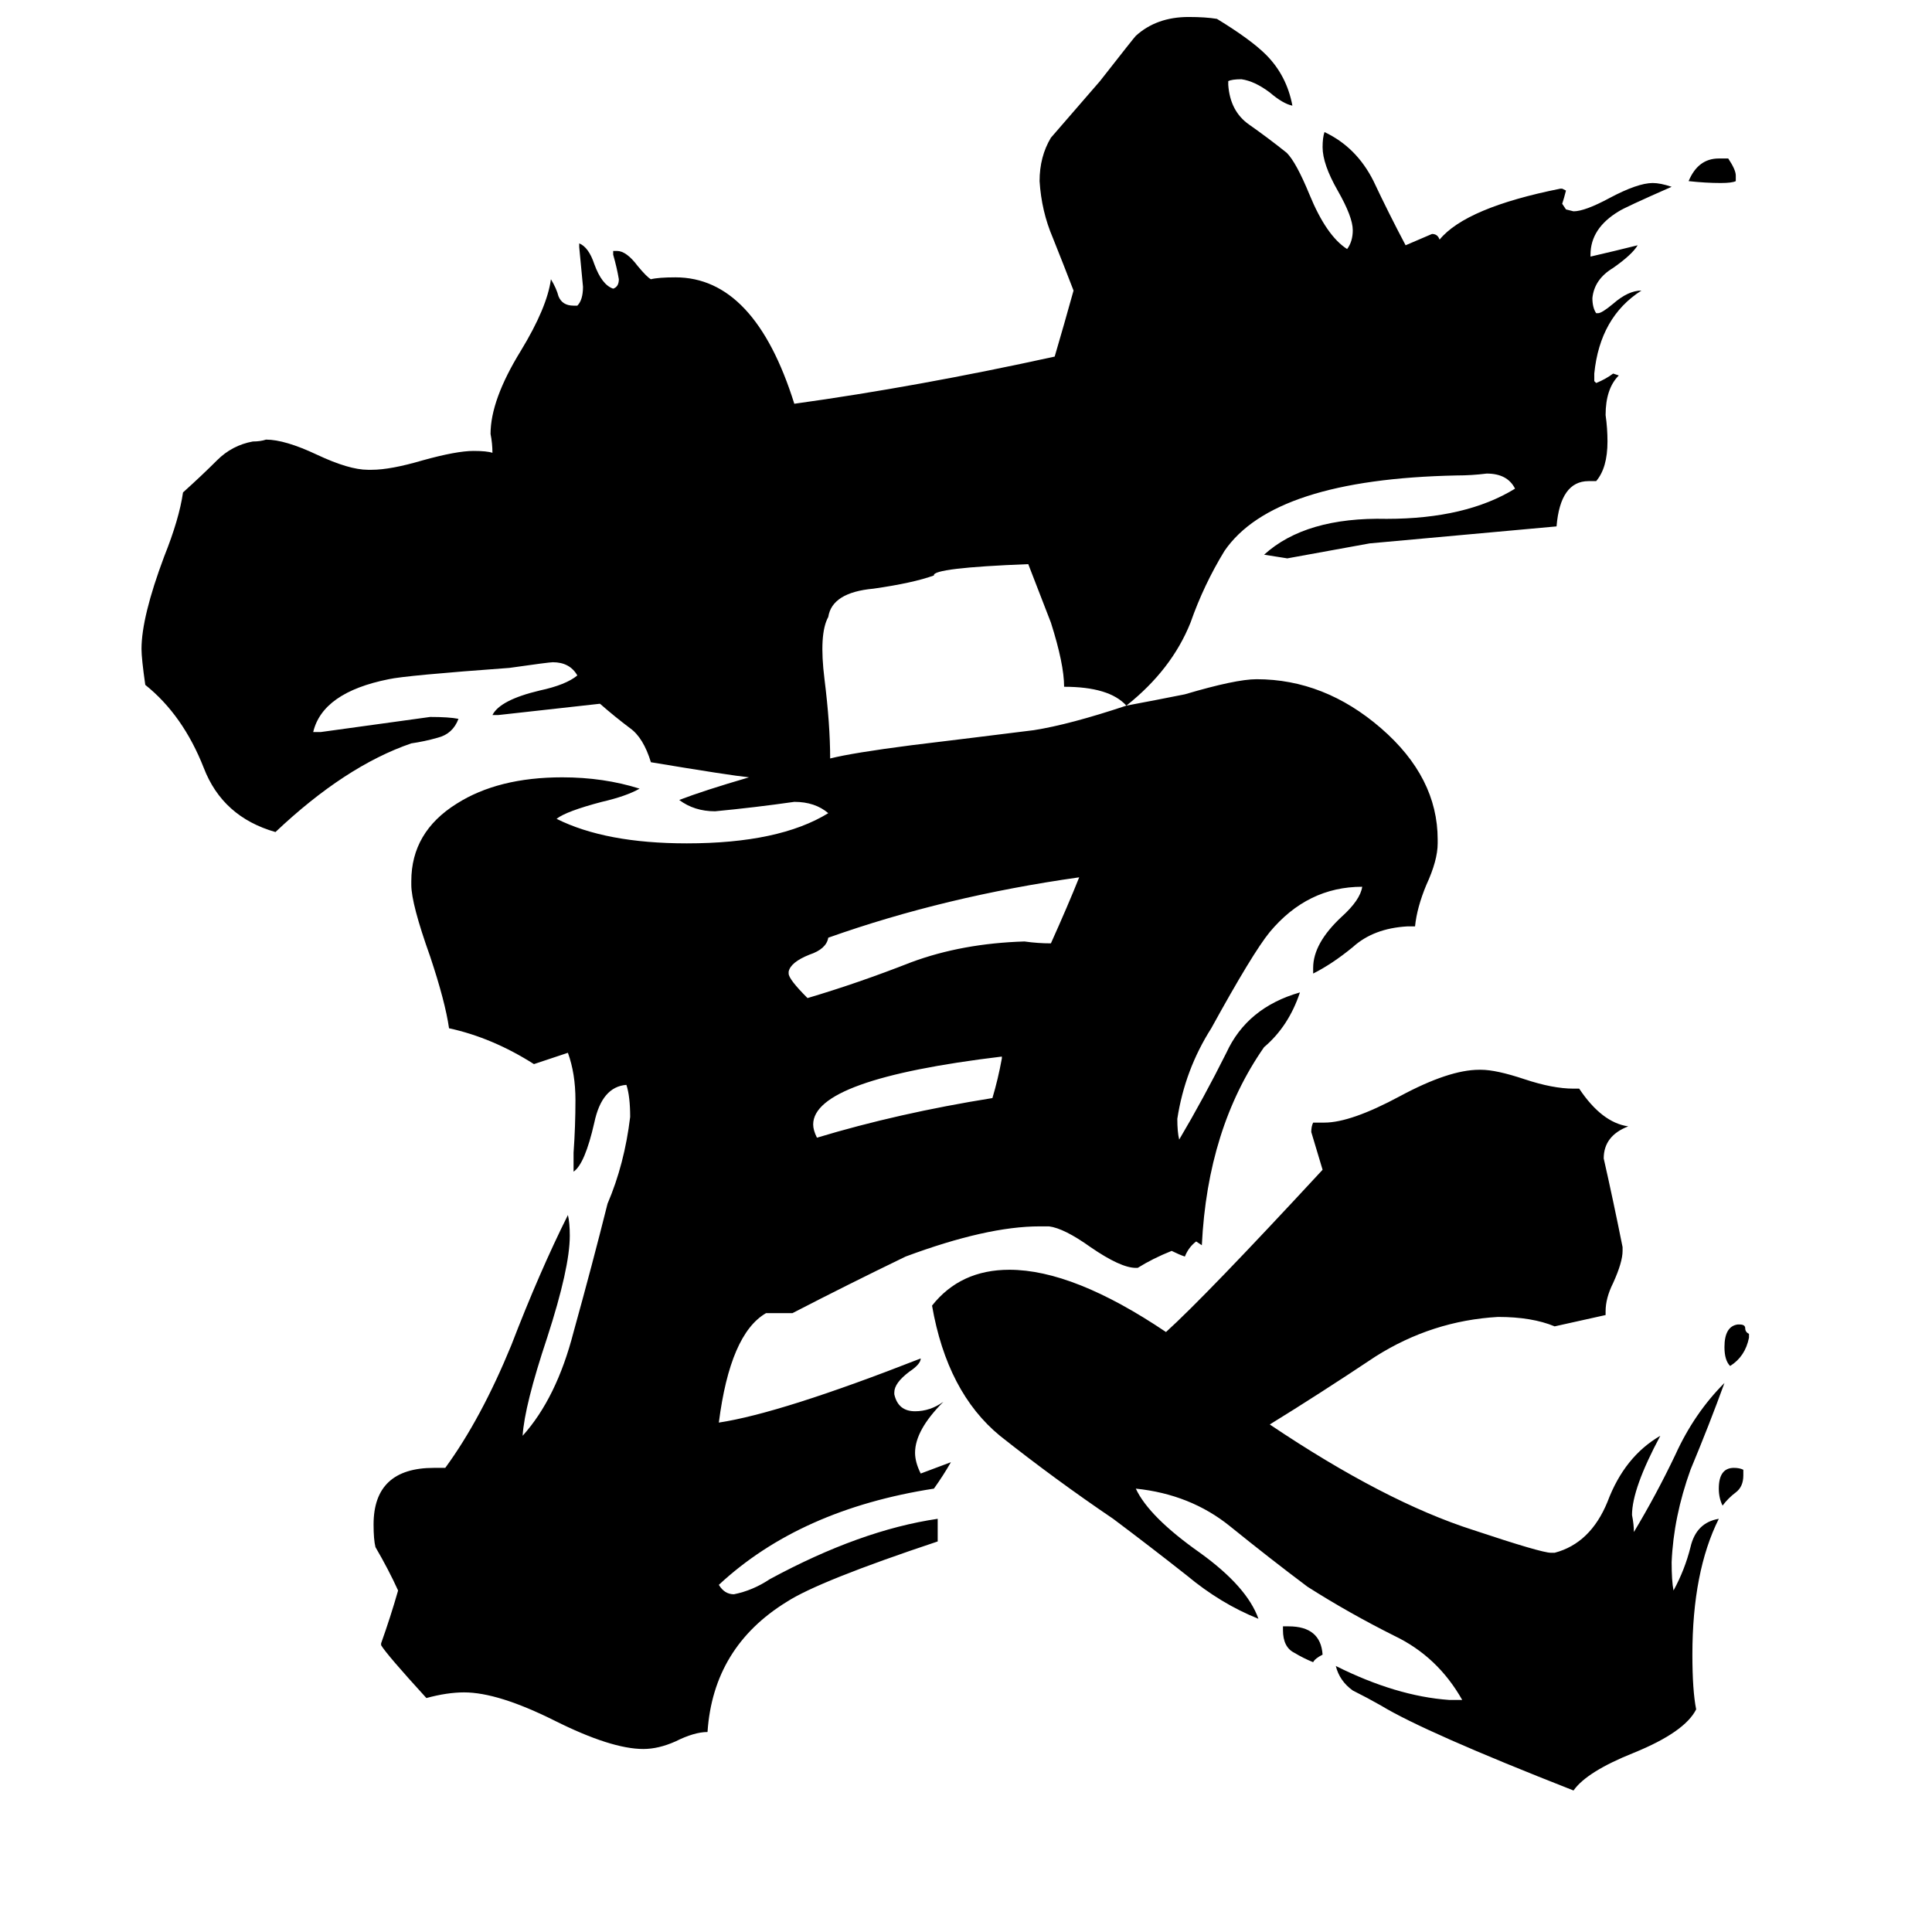 <svg xmlns="http://www.w3.org/2000/svg" viewBox="0 -800 1024 1024">
	<path fill="#000000" d="M924 -21V-18Q924 -12 920 -9Q916 -6 913 -2Q911 -6 911 -11Q911 -22 919 -22Q922 -22 924 -21ZM927 -93V-91Q925 -81 917 -76Q914 -79 914 -86Q914 -97 921 -98H922Q925 -98 925 -96Q925 -94 927 -93ZM920 -707V-704Q918 -703 912 -703Q904 -703 895 -704Q900 -716 911 -716H916Q920 -710 920 -707ZM680 64V62H683Q700 62 701 77Q697 79 696 81Q691 79 686 76Q680 73 680 64ZM531 -239V-240Q431 -228 431 -204Q431 -201 433 -197Q476 -210 526 -218Q529 -228 531 -239ZM418 -285V-284Q418 -281 428 -271Q455 -279 483 -290Q510 -300 543 -301Q550 -300 557 -300Q566 -320 572 -335Q501 -325 439 -303Q438 -297 429 -294Q419 -290 418 -285ZM768 101H775Q762 78 739 67Q715 55 693 41Q673 26 652 9Q631 -8 602 -11Q609 4 636 23Q661 41 667 58Q647 50 629 35Q610 20 590 5Q559 -16 530 -39Q502 -62 494 -108Q509 -127 535 -127Q569 -127 618 -94Q639 -113 701 -180Q698 -190 695 -200Q695 -203 696 -205H702Q716 -205 742 -219Q768 -233 784 -233H785Q793 -233 808 -228Q823 -223 834 -223H837Q849 -205 863 -203Q850 -198 850 -186Q855 -164 860 -139V-137Q860 -131 855 -120Q851 -112 851 -105V-103L824 -97Q812 -102 794 -102Q759 -100 729 -81Q699 -61 673 -45Q734 -4 781 11Q817 23 822 23H824Q843 18 852 -4Q861 -28 880 -39Q865 -11 865 3Q866 8 866 12Q878 -8 888 -29Q898 -51 914 -67Q906 -45 896 -21Q887 4 886 28Q886 38 887 43Q893 32 896 20Q899 7 911 5Q897 33 897 77Q897 96 899 106Q893 118 866 129Q841 139 834 149Q755 118 732 104Q725 100 717 96Q710 91 708 83Q740 99 768 101ZM670 -506Q692 -526 735 -525Q777 -525 803 -541Q799 -549 788 -549Q780 -548 772 -548Q675 -546 649 -508Q638 -490 631 -470Q621 -445 597 -426Q588 -436 564 -436Q564 -448 557 -470L545 -501Q494 -499 495 -495Q484 -491 463 -488Q441 -486 439 -473Q434 -464 437 -440Q440 -416 440 -398Q452 -401 483 -405Q516 -409 548 -413Q567 -416 597 -426Q613 -429 628 -432Q655 -440 666 -440Q702 -440 732 -414Q762 -388 762 -355V-353Q762 -344 756 -331Q751 -319 750 -309H746Q728 -308 717 -298Q706 -289 696 -284V-287Q696 -300 711 -314Q721 -323 722 -330Q693 -330 673 -306Q664 -295 642 -255Q628 -233 624 -207Q624 -200 625 -196Q638 -218 650 -242Q661 -266 689 -274Q683 -256 670 -245Q640 -202 637 -140L634 -142Q630 -139 628 -134Q625 -135 621 -137Q611 -133 603 -128H602Q594 -128 578 -139Q564 -149 556 -150H551Q523 -150 480 -134Q449 -119 420 -104H406Q387 -93 381 -46Q414 -51 488 -80Q488 -77 482 -73Q474 -67 474 -62V-61Q476 -52 485 -52Q493 -52 500 -57Q485 -42 485 -30Q485 -25 488 -19Q496 -22 504 -25Q500 -18 495 -11Q424 0 381 40Q384 45 389 45Q399 43 408 37Q456 11 497 5V17Q434 38 417 49Q378 73 375 118Q368 118 358 123Q349 127 341 127Q324 127 294 112Q264 97 246 97Q237 97 226 100Q205 77 202 72V71Q207 57 211 43Q206 32 199 20Q198 16 198 8Q198 -22 230 -22H236Q255 -48 271 -87Q286 -126 301 -156Q302 -152 302 -145Q302 -128 290 -91Q278 -55 277 -39Q295 -59 304 -94Q314 -130 322 -162Q331 -183 334 -208Q334 -219 332 -225Q319 -224 315 -205Q310 -183 304 -179V-189Q305 -203 305 -217Q305 -231 301 -242Q292 -239 283 -236Q261 -250 238 -255Q236 -269 228 -293Q218 -321 218 -331V-333Q218 -359 242 -374Q264 -388 298 -388Q320 -388 339 -382Q332 -378 319 -375Q300 -370 295 -366Q321 -353 364 -353Q413 -353 439 -369Q432 -375 421 -375Q400 -372 379 -370Q368 -370 360 -376Q373 -381 397 -388Q387 -389 345 -396Q341 -409 334 -414Q326 -420 318 -427Q291 -424 264 -421H261Q265 -429 286 -434Q300 -437 306 -442Q302 -449 293 -449Q291 -449 270 -446Q215 -442 206 -440Q171 -433 166 -412H170Q199 -416 228 -420Q238 -420 243 -419Q240 -411 232 -409Q225 -407 218 -406Q183 -394 146 -359Q118 -367 108 -393Q97 -421 77 -437Q75 -451 75 -456Q75 -473 87 -505Q95 -525 97 -539Q107 -548 115 -556Q123 -564 134 -566Q138 -566 141 -567Q151 -567 168 -559Q185 -551 195 -551H197Q207 -551 224 -556Q242 -561 251 -561Q258 -561 261 -560Q261 -565 260 -570Q260 -588 276 -614Q290 -637 292 -652Q295 -647 296 -643Q298 -638 304 -638H306Q309 -641 309 -648Q308 -658 307 -669V-671Q312 -669 315 -660Q319 -649 325 -647Q328 -648 328 -652Q327 -658 325 -665V-667H327Q332 -667 338 -659Q343 -653 345 -652Q349 -653 358 -653Q400 -653 421 -586Q486 -595 559 -611Q564 -628 569 -646Q564 -659 558 -674Q552 -688 551 -704Q551 -717 557 -727Q570 -742 583 -757Q601 -780 602 -781Q613 -791 630 -791Q639 -791 645 -790Q663 -779 671 -771Q682 -760 685 -744Q680 -745 673 -751Q665 -757 658 -758Q653 -758 651 -757V-755Q652 -741 662 -734Q672 -727 682 -719Q687 -714 694 -697Q703 -675 714 -668Q717 -672 717 -678Q717 -685 709 -699Q701 -713 701 -722Q701 -727 702 -730Q719 -722 728 -704Q736 -687 745 -670Q752 -673 759 -676Q762 -676 763 -673Q777 -690 827 -700H828L830 -699Q829 -695 828 -692L830 -689L834 -688Q840 -688 853 -695Q868 -703 876 -703Q880 -703 886 -701Q861 -690 858 -688Q843 -679 843 -665V-664Q856 -667 868 -670Q865 -665 855 -658Q845 -652 844 -642Q844 -637 846 -634H847Q849 -634 855 -639Q863 -646 870 -646Q848 -632 845 -602V-598L846 -597Q851 -599 855 -602L858 -601Q851 -594 851 -580Q852 -573 852 -566Q852 -552 846 -545H842Q827 -545 825 -521L726 -512Q704 -508 682 -504Q683 -504 679.5 -504.5Q676 -505 670 -506Z"/>
</svg>
